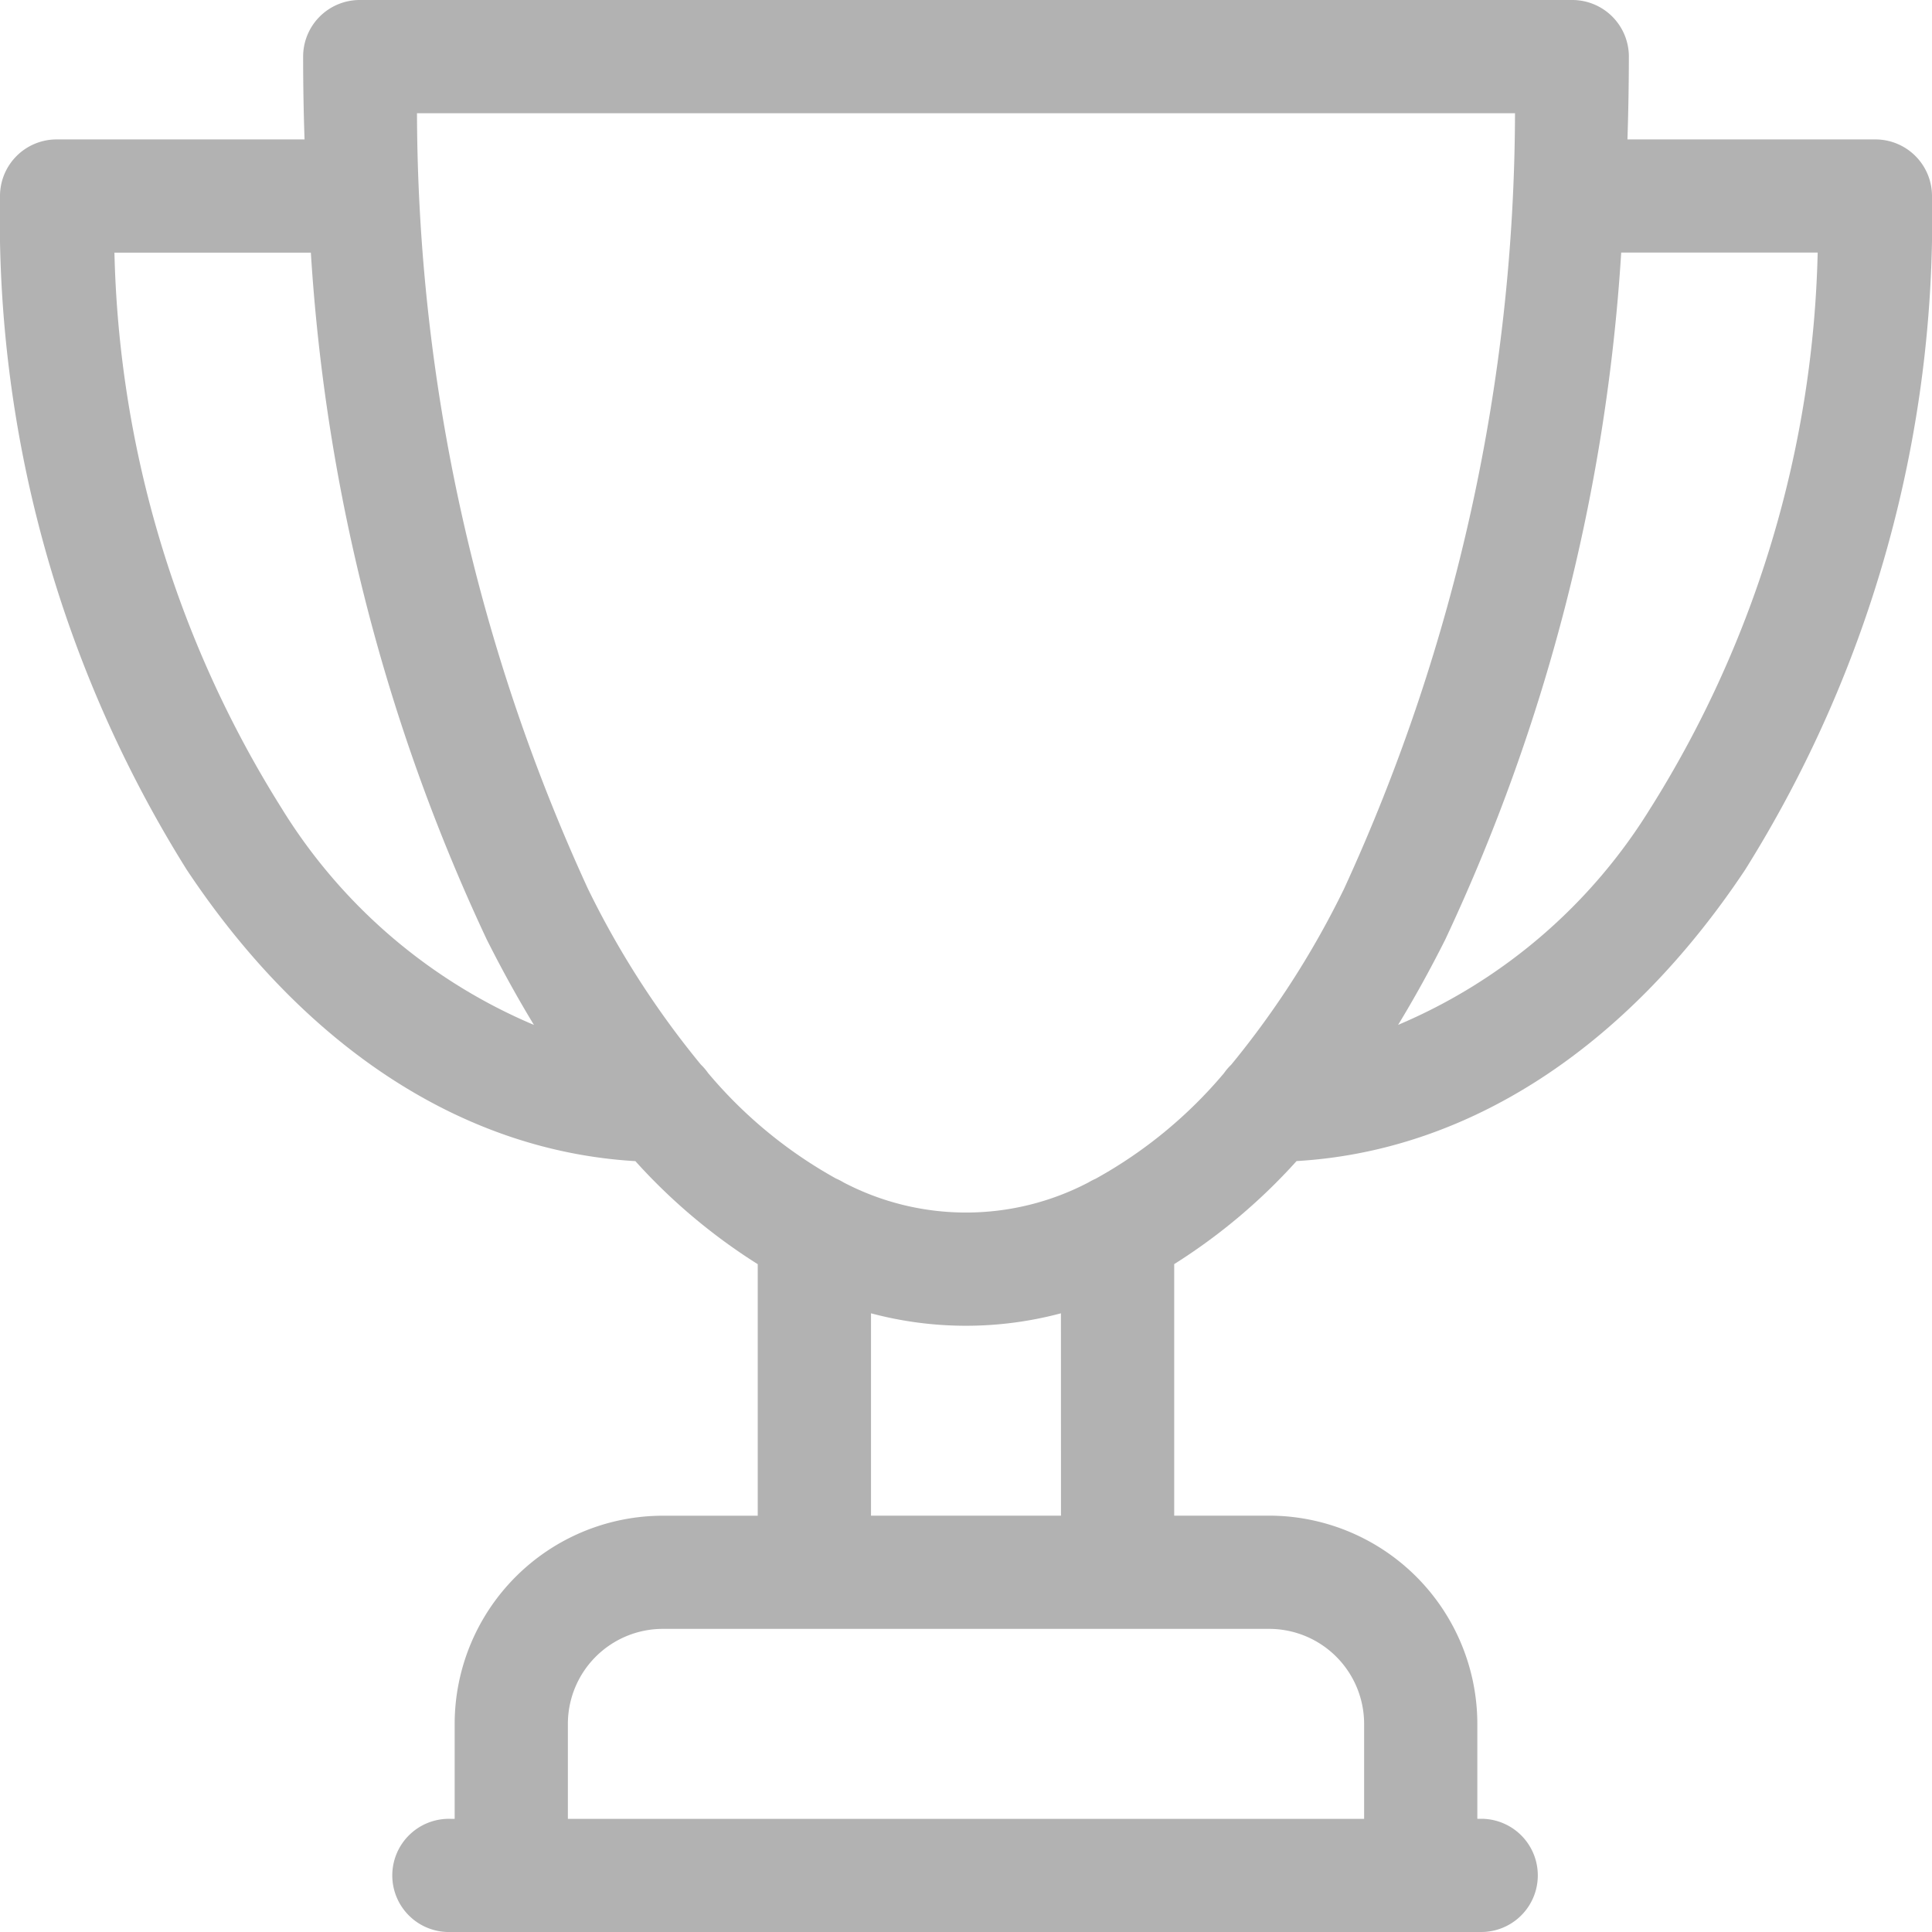 <svg xmlns="http://www.w3.org/2000/svg" width="30" height="30" viewBox="0 0 30 30"><defs><style>.a{fill:#b2b2b2;}</style></defs><path class="a" d="M29.121,2.165h-3.85q.021-.64.022-1.286A.879.879,0,0,0,24.414,0H5.586a.879.879,0,0,0-.879.879q0,.646.022,1.286H.879A.879.879,0,0,0,0,3.044,19.049,19.049,0,0,0,2.9,13.506c1.847,2.777,4.308,4.369,6.966,4.524a9.024,9.024,0,0,0,1.9,1.6v3.906H10.293a3.236,3.236,0,0,0-3.233,3.233v1.474H7A.879.879,0,1,0,7,30H23a.879.879,0,1,0,0-1.758H22.94V26.768a3.236,3.236,0,0,0-3.233-3.233H18.233V19.629a9.018,9.018,0,0,0,1.9-1.6c2.658-.155,5.119-1.748,6.966-4.524A19.049,19.049,0,0,0,30,3.044.879.879,0,0,0,29.121,2.165ZM4.362,12.533a16.939,16.939,0,0,1-2.585-8.61H4.827a29.371,29.371,0,0,0,2.73,10.663q.352.7.734,1.329A8.476,8.476,0,0,1,4.362,12.533Zm16.82,14.235v1.475H8.818V26.768a1.476,1.476,0,0,1,1.475-1.475h9.414A1.476,1.476,0,0,1,21.182,26.768Zm-4.707-3.233H13.525V20.393a5.719,5.719,0,0,0,2.949,0Zm.544-5.234a.858.858,0,0,0-.114.058,4.1,4.1,0,0,1-3.809,0,.878.878,0,0,0-.115-.059,7.075,7.075,0,0,1-1.986-1.638.888.888,0,0,0-.112-.131A13.859,13.859,0,0,1,9.129,13.8,29.015,29.015,0,0,1,6.475,1.758h17.05A29.021,29.021,0,0,1,20.871,13.8a13.869,13.869,0,0,1-1.753,2.733.866.866,0,0,0-.112.131A7.077,7.077,0,0,1,17.019,18.3Zm8.62-5.769a8.476,8.476,0,0,1-3.929,3.382q.381-.626.734-1.329a29.375,29.375,0,0,0,2.73-10.663h3.051A16.939,16.939,0,0,1,25.639,12.533Zm0,0" transform="translate(0 0)"/></svg>
